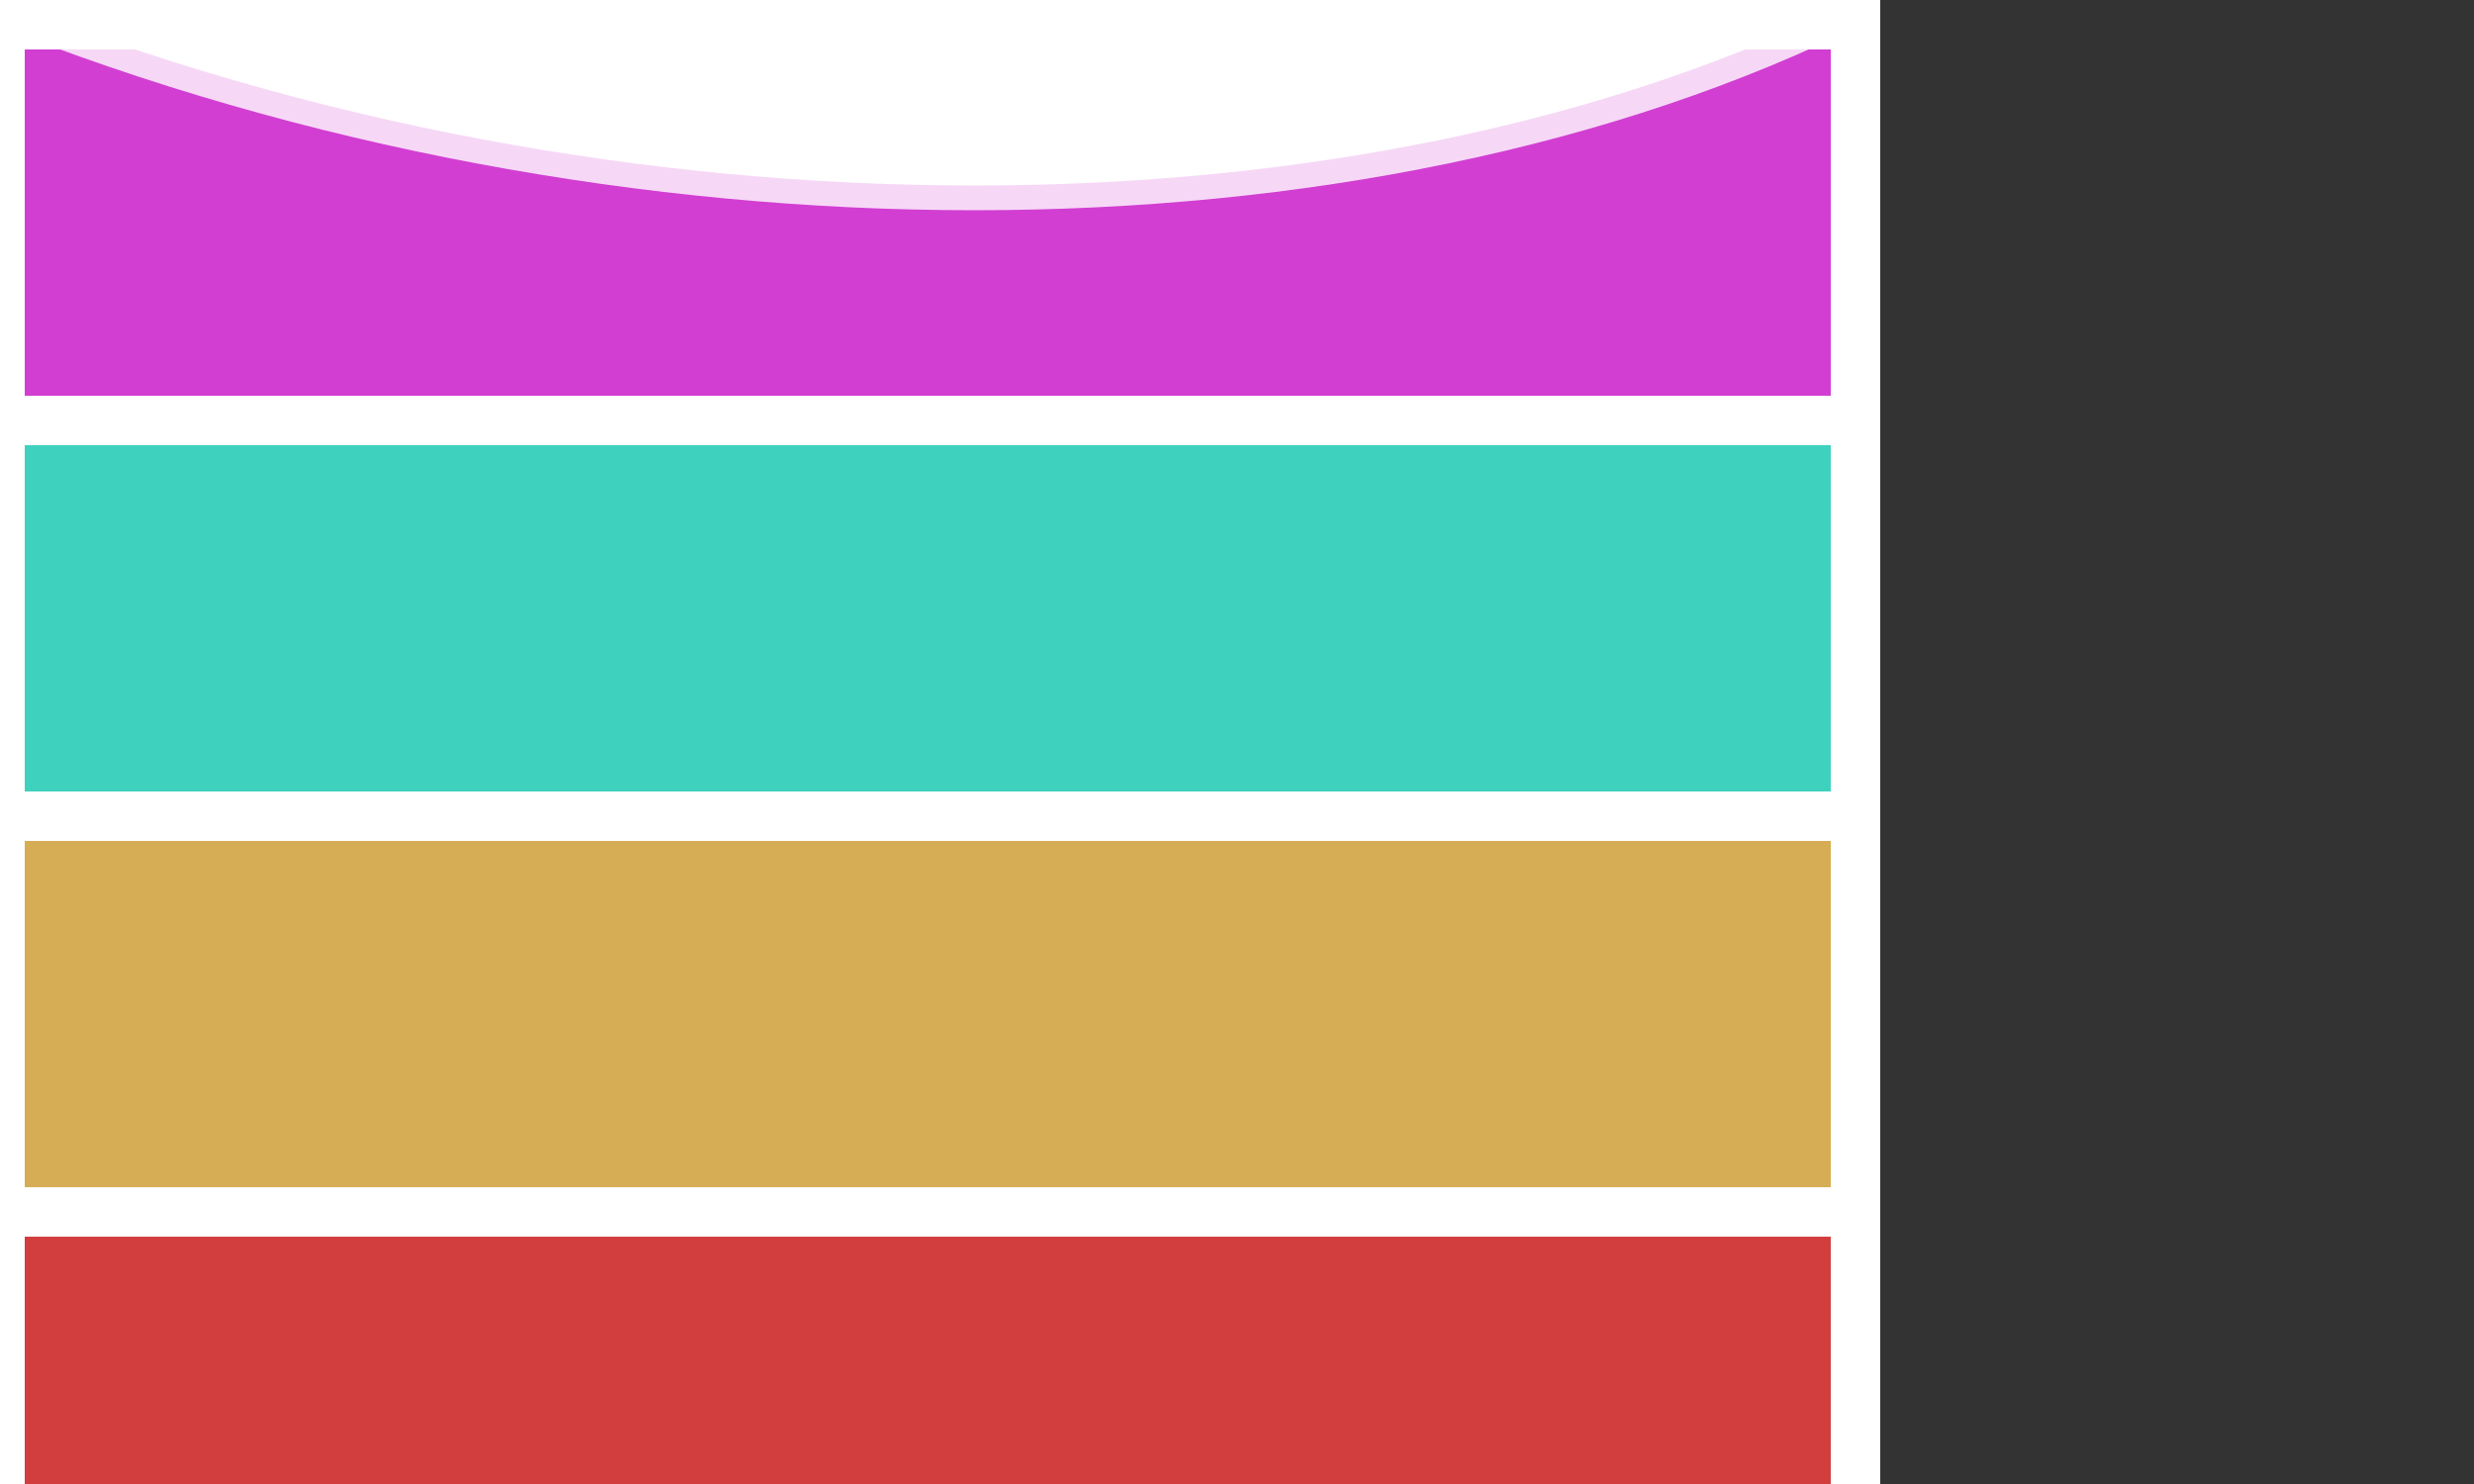 <?xml version="1.0" encoding="utf-8"?>
<svg xmlns="http://www.w3.org/2000/svg" width="100" height="60"  style="fill: rgb(255, 255, 255); stroke: rgb(255, 255, 255); stroke-width:2">
    <rect width="100%" height="100%" fill="#333333" stroke="none"/>
    <g>
    <rect x="0" y="49" width="75" height="16" style="fill:rgba(250, 65, 65,0.8)"></rect>
    <rect x="0" y="33" width="75" height="16" style="fill:rgba(255, 204, 94, 0.8)"></rect>
    <rect x="0" y="17" width="75" height="16" style="fill:rgba(65, 250, 225, 0.8)"></rect>
    <rect x="0" y="1" width="75" height="16" style="fill:rgba(250, 65, 250, 0.8)"></rect>
    <path stroke-width="2" fill="rgb(256, 256, 256)" d="M0 0 C25 10, 55 10, 75 0" stroke="rgba(256, 256, 256, 0.8);"></path>
    </g>
</svg>